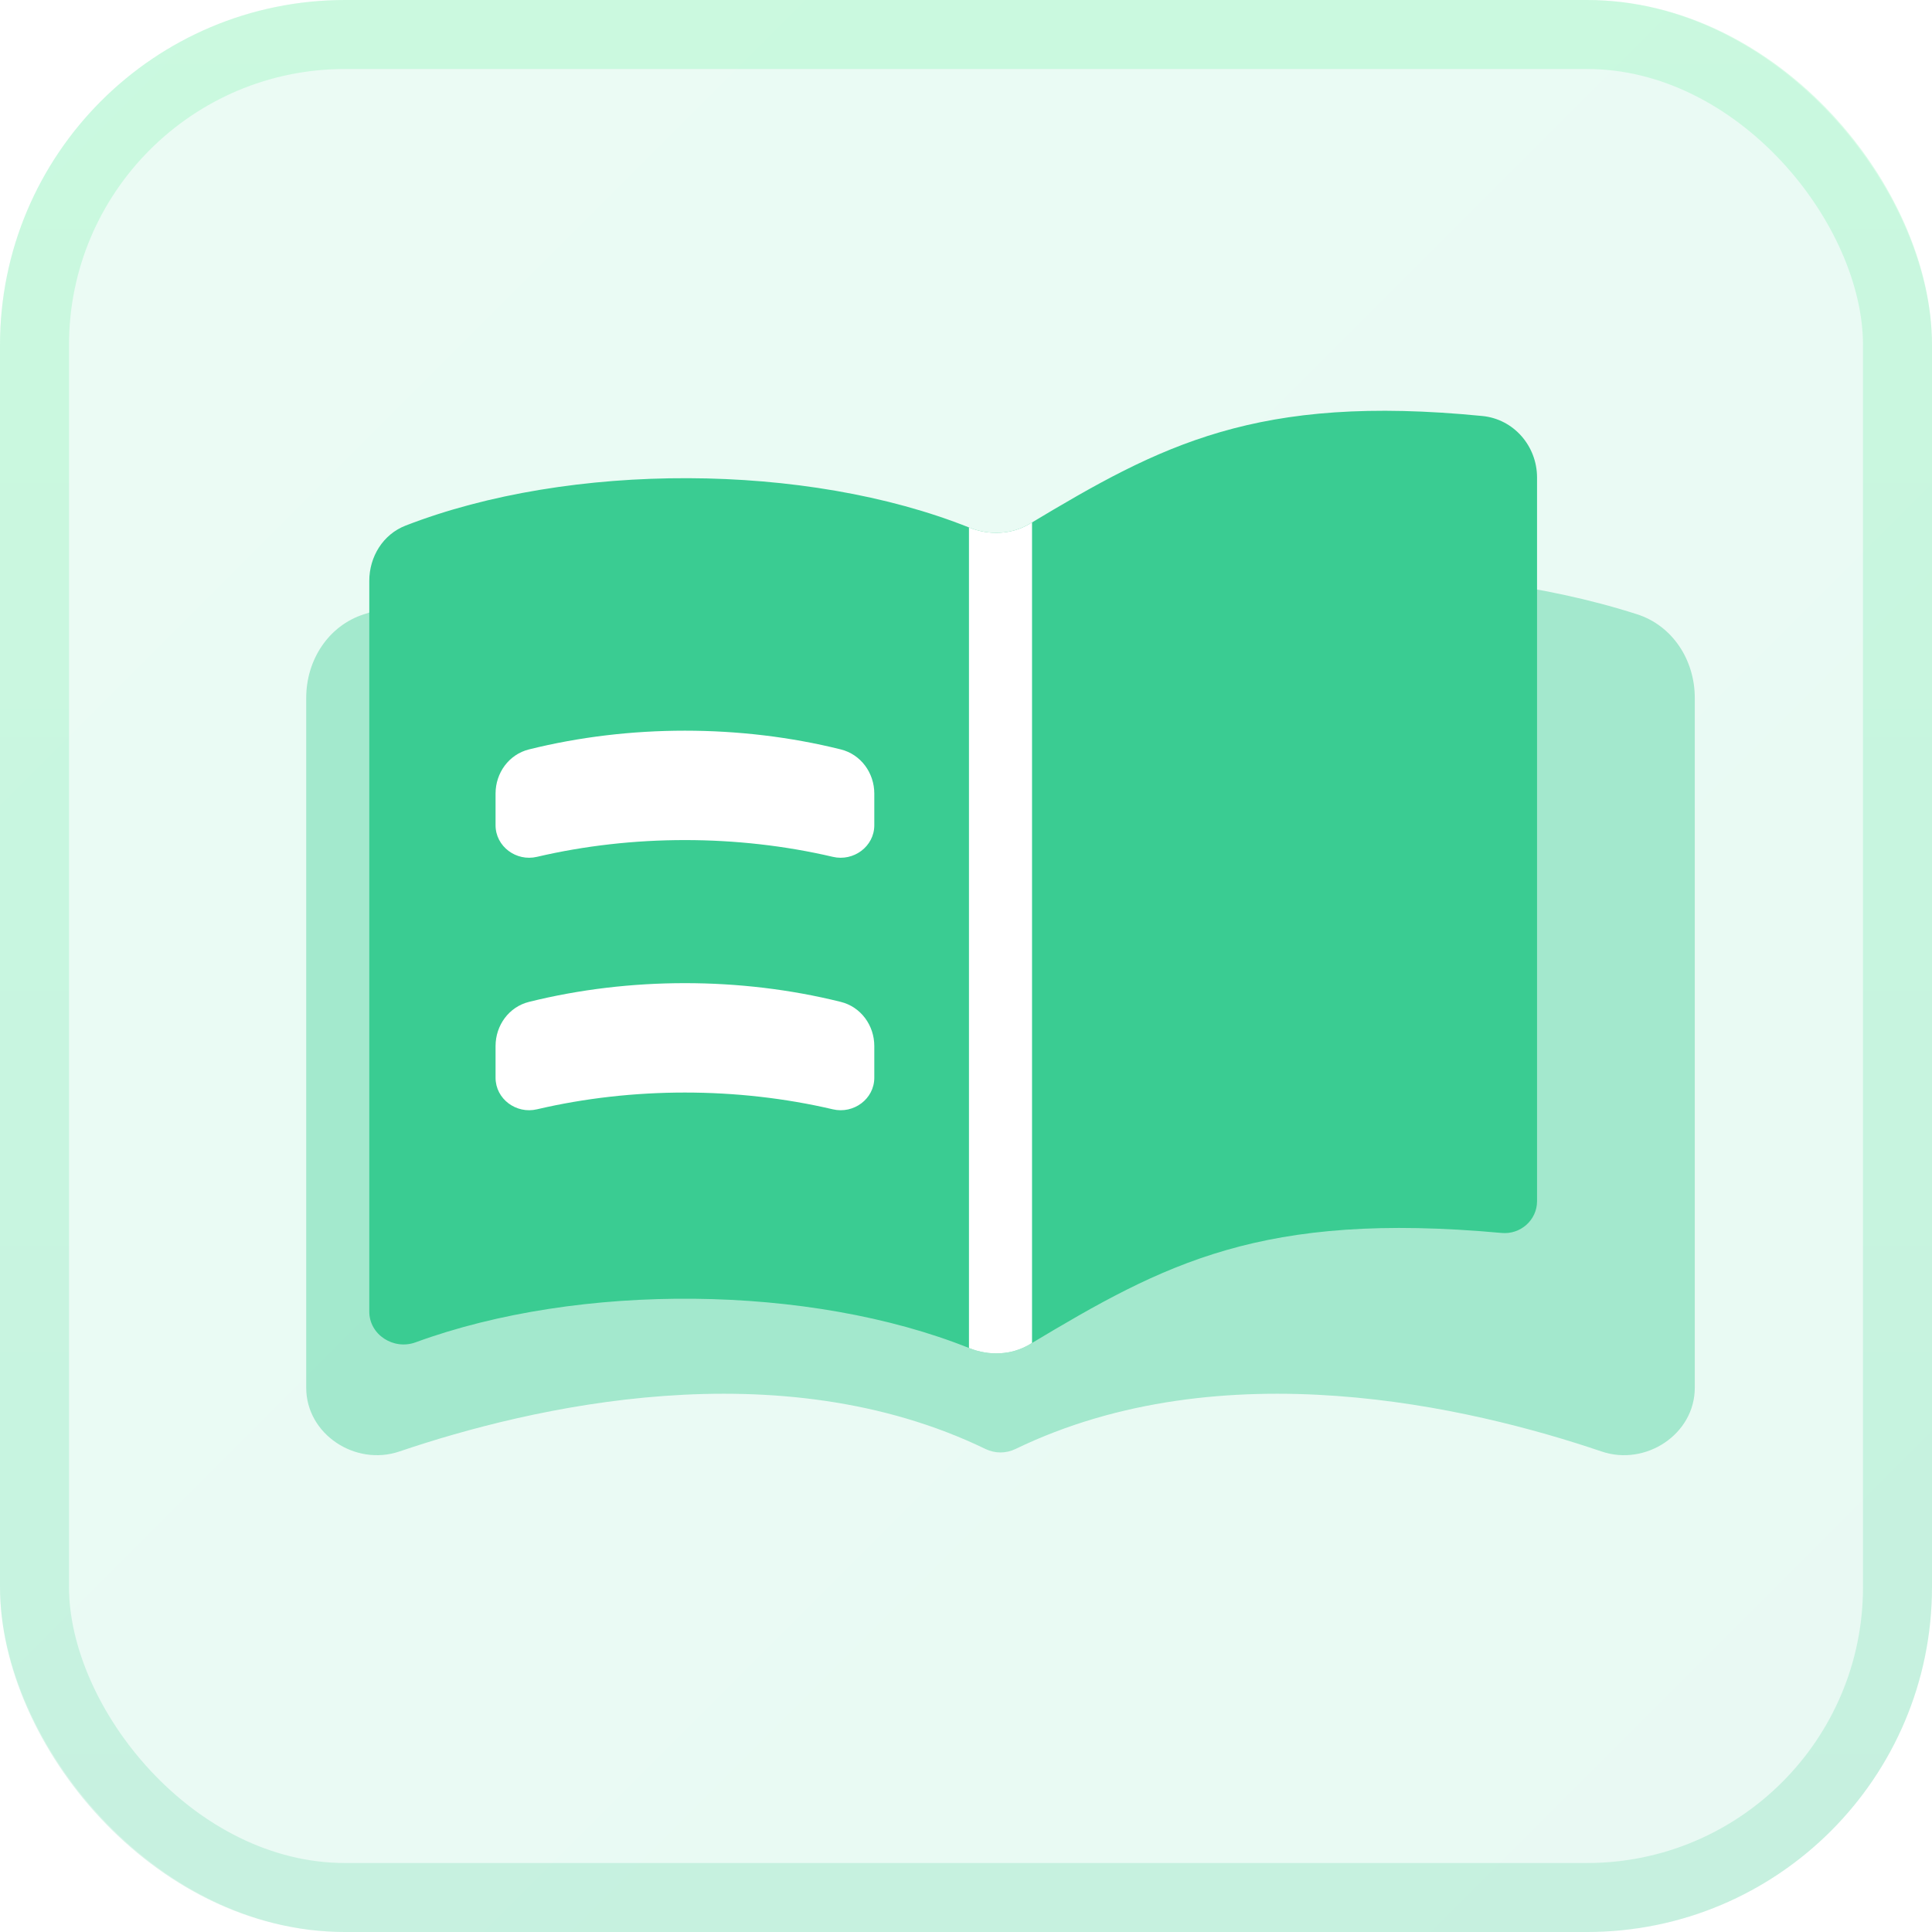 <svg width="28" height="28" viewBox="0 0 28 28" fill="none" xmlns="http://www.w3.org/2000/svg">
<rect width="28" height="28" rx="5" fill="url(#paint0_linear_311_642)" fill-opacity="0.1"/>
<rect x="0.5" y="0.5" width="27" height="27" rx="4.5" stroke="url(#paint1_linear_311_642)" stroke-opacity="0.2"/>
<g clip-path="url(#clip0_311_642)">
<g opacity="0.5" filter="url(#filter0_f_311_642)">
<path d="M5.788 21.036C7.696 20.389 11.284 19.548 14.285 21.001C14.352 21.033 14.426 21.05 14.5 21.05C14.574 21.05 14.648 21.033 14.715 21.001C17.716 19.548 21.304 20.389 23.212 21.036C23.85 21.253 24.562 20.786 24.562 20.113V10.113C24.562 9.569 24.243 9.068 23.724 8.902C21.008 8.03 17.203 8.109 14.684 9.139C14.566 9.187 14.434 9.187 14.316 9.139C11.797 8.109 7.992 8.03 5.276 8.902C4.757 9.068 4.438 9.569 4.438 10.113V20.113C4.438 20.786 5.15 21.253 5.788 21.036Z" fill="#3ACC92" fill-opacity="0.8"/>
</g>
<path d="M22.276 17.409C22.276 17.682 22.036 17.894 21.764 17.869C18.286 17.551 16.878 18.311 14.924 19.483C14.659 19.641 14.334 19.653 14.048 19.538C11.735 18.612 8.398 18.584 6.023 19.454C5.706 19.57 5.352 19.346 5.352 19.008V8.419C5.352 8.068 5.551 7.744 5.879 7.617C8.262 6.692 11.687 6.701 14.048 7.646C14.334 7.761 14.659 7.749 14.924 7.591C16.824 6.451 18.209 5.706 21.483 6.029C21.937 6.073 22.276 6.463 22.276 6.921V17.409H22.276Z" fill="#3ACC92"/>
<path d="M14.043 7.644L14.048 7.646C14.334 7.761 14.659 7.749 14.924 7.591C14.935 7.584 14.946 7.577 14.957 7.57V19.462C14.946 19.469 14.935 19.476 14.924 19.483C14.659 19.641 14.334 19.653 14.048 19.538L14.043 19.536V7.644ZM7.782 12.418C7.482 12.489 7.182 12.268 7.182 11.96V11.501C7.182 11.201 7.376 10.933 7.667 10.861C9.121 10.499 10.731 10.499 12.185 10.861C12.476 10.933 12.671 11.201 12.671 11.501V11.96C12.671 12.268 12.37 12.489 12.07 12.418C10.685 12.094 9.167 12.094 7.782 12.418ZM7.782 16.077C7.482 16.148 7.182 15.928 7.182 15.619V15.16C7.182 14.86 7.376 14.592 7.667 14.52C9.121 14.158 10.731 14.158 12.185 14.52C12.476 14.592 12.671 14.86 12.671 15.16V15.619C12.671 15.928 12.37 16.148 12.07 16.077C10.685 15.753 9.167 15.753 7.782 16.077Z" fill="white"/>
</g>
<defs>
<filter id="filter0_f_311_642" x="2.438" y="6.302" width="24.125" height="16.787" filterUnits="userSpaceOnUse" color-interpolation-filters="sRGB">
<feFlood flood-opacity="0" result="BackgroundImageFix"/>
<feBlend mode="normal" in="SourceGraphic" in2="BackgroundImageFix" result="shape"/>
<feGaussianBlur stdDeviation="1" result="effect1_foregroundBlur_311_642"/>
</filter>
<linearGradient id="paint0_linear_311_642" x1="-14" y1="14" x2="14" y2="42" gradientUnits="userSpaceOnUse">
<stop stop-color="#3CE19C"/>
<stop offset="1" stop-color="#24CA8B"/>
</linearGradient>
<linearGradient id="paint1_linear_311_642" x1="14" y1="0" x2="14" y2="28" gradientUnits="userSpaceOnUse">
<stop stop-color="#49F28D"/>
<stop offset="1" stop-color="#3ACC92"/>
</linearGradient>
<clipPath id="clip0_311_642">
<rect width="23" height="23" fill="white" transform="translate(3 2)"/>
</clipPath>
</defs>
</svg>

